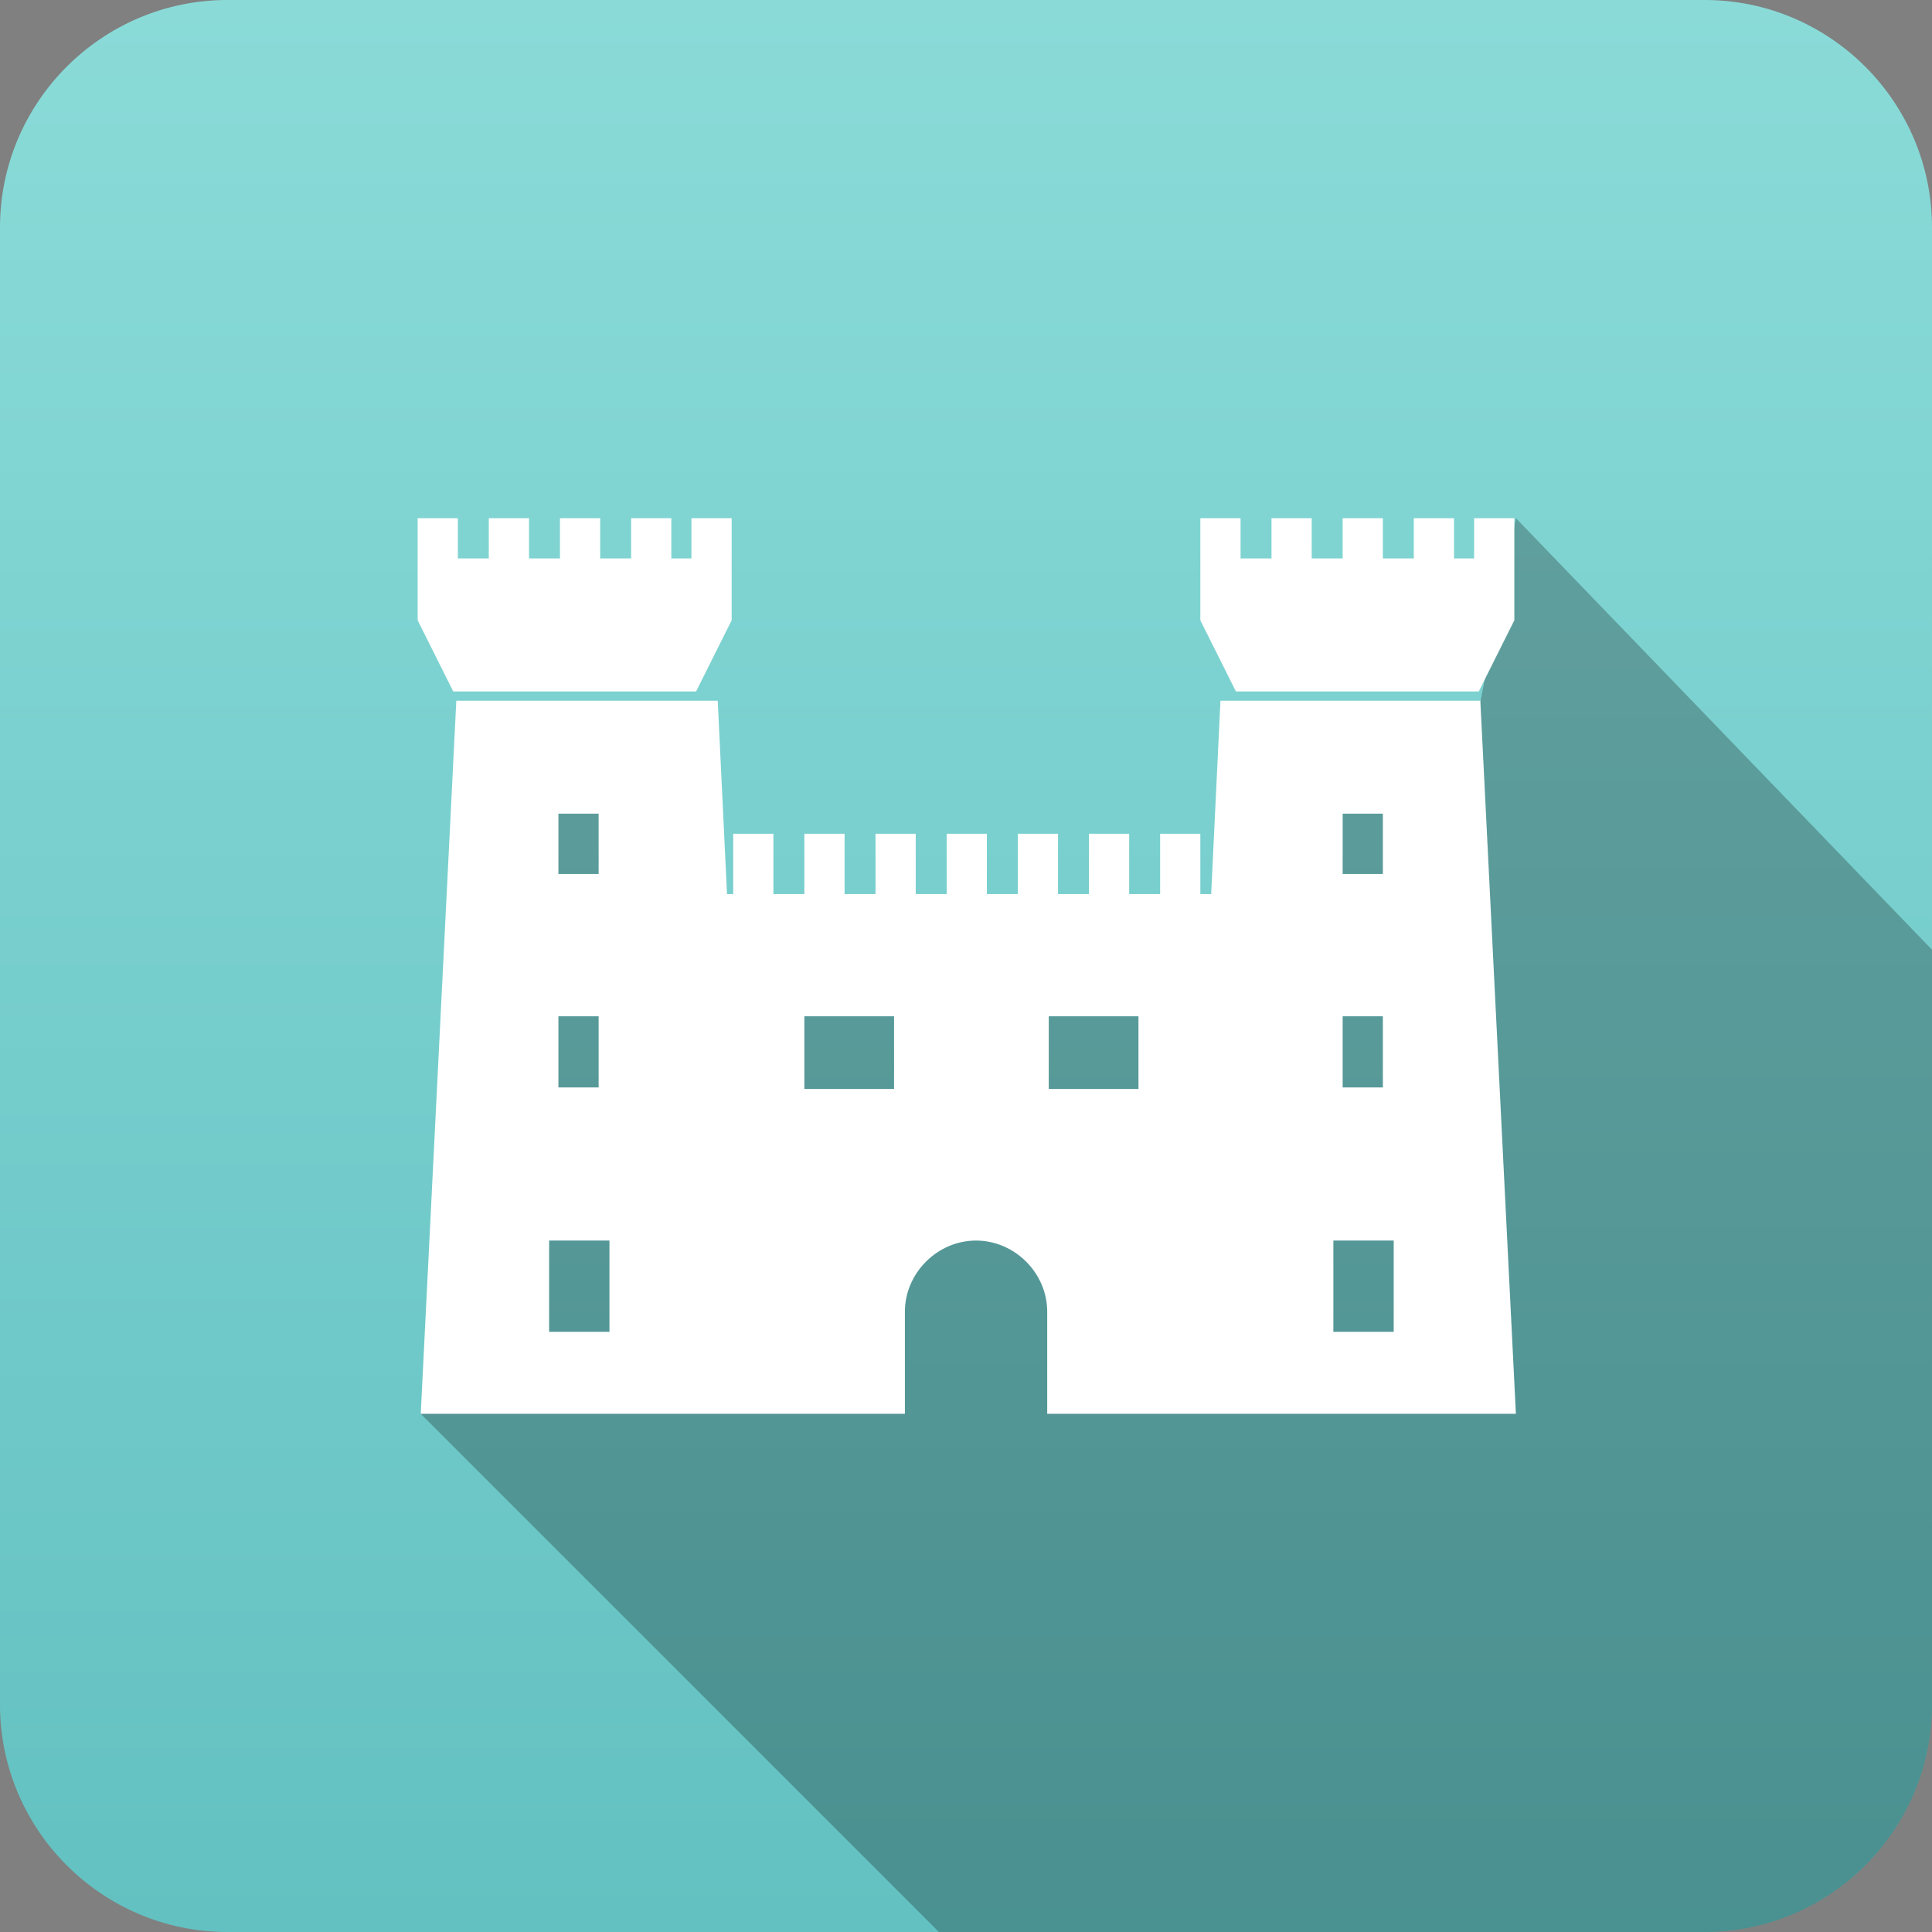 <?xml version="1.0" encoding="utf-8"?>
<!-- Generator: Adobe Illustrator 22.0.1, SVG Export Plug-In . SVG Version: 6.00 Build 0)  -->
<svg version="1.1" id="Layer_1" xmlns="http://www.w3.org/2000/svg" xmlns:xlink="http://www.w3.org/1999/xlink" x="0px" y="0px"
	 viewBox="0 0 124.9 124.9" style="enable-background:new 0 0 124.9 124.9;" xml:space="preserve">
<rect x="0" y="0" width="124.9" height="124.9" fill="#808080" stroke="none"/>
<style type="text/css">
	.st0{fill:url(#SVGID_1_);}
	.st1{opacity:0.25;}
	.st2{fill-rule:evenodd;clip-rule:evenodd;fill:#FFFFFF;}
	.st3{fill:url(#SVGID_2_);}
	.st4{fill:url(#SVGID_3_);}
	.st5{fill:url(#SVGID_4_);}
	.st6{fill:#FFFFFF;}
	.st7{fill:url(#SVGID_7_);}
	.st8{fill:url(#SVGID_8_);}
	.st9{fill:none;}
	.st10{fill:url(#SVGID_9_);}
	.st11{fill:url(#SVGID_10_);}
	.st12{fill:url(#SVGID_11_);}
	.st13{fill:url(#SVGID_12_);}
	.st14{fill:url(#SVGID_13_);}
	.st15{fill:url(#SVGID_14_);}
	.st16{fill:url(#SVGID_15_);}
	.st17{fill:url(#SVGID_16_);}
	.st18{fill:url(#SVGID_17_);}
	.st19{fill:url(#SVGID_18_);}
	.st20{fill:url(#SVGID_19_);}
	.st21{fill:url(#SVGID_20_);}
	.st22{fill:#C13B11;}
	.st23{fill:#EF6D25;}
	.st24{fill:#DD813F;}
	.st25{fill:#63C1C1;}
	.st26{fill:#148EAF;}
	.st27{fill:#006382;}
	.st28{fill:#6D6E70;}
	.st29{fill:#68BC49;}
	.st30{fill:url(#SVGID_21_);}
	.st31{fill:url(#SVGID_25_);}
	.st32{fill:url(#SVGID_26_);}
	.st33{fill:url(#SVGID_27_);}
	.st34{fill:url(#SVGID_31_);}
	.st35{fill:url(#SVGID_32_);}
	.st36{fill:url(#SVGID_35_);}
</style>
<g>
	<g>
		<g>
			<g>
				<g>
					<linearGradient id="SVGID_1_" gradientUnits="userSpaceOnUse" x1="62.441" y1="124.882" x2="62.441" y2="0">
						<stop  offset="0" style="stop-color:#63C1C1"/>
						<stop  offset="1" style="stop-color:#8ADBD8"/>
					</linearGradient>
					<path class="st0" d="M110.2,0H14.7C6.6,0,0,6.6,0,14.7v95.5c0,8.1,6.6,14.7,14.7,14.7h95.5c8.1,0,14.7-6.6,14.7-14.7V14.7
						C124.9,6.6,118.3,0,110.2,0z"/>
				</g>
			</g>
		</g>
	</g>
	<path class="st1" d="M98,33.5l-2.3,11.9l-13,4.3L83,61H45.4l-1.2-13.5l-10.5,2l-6.5,41.9l33.5,33.5h49.5c8.1,0,14.7-6.6,14.7-14.7
		V61.4L98,33.5z"/>
	<path class="st2" d="M95.3,33.5v2.6H94v-2.6h-2.6v2.6h-2v-2.6h-2.6v2.6h-2v-2.6h-2.6v2.6h-2v-2.6h-2.6v6.6h0l2.3,4.6h15.7l2.3-4.6
		v-6.6H95.3z M45,44.7l2.3-4.6v-6.6h-2.6v2.6h-1.3v-2.6h-2.6v2.6h-2v-2.6h-2.6v2.6h-2v-2.6h-2.6v2.6h-2v-2.6h-2.6v6.6h0l2.3,4.6H45z
		 M78.9,45.3l-0.6,12.5h-0.7v-3.9h-2.6v3.9h-2v-3.9h-2.6v3.9h-2v-3.9h-2.6v3.9h-2v-3.9h-2.6v3.9h-2v-3.9h-2.6v3.9h-2v-3.9h-2.6v3.9
		h-2v-3.9h-2.6v3.9H47l-0.6-12.5H29.5l-2.3,46.1h31.3v-6.6c0-2.5,2.1-4.6,4.6-4.6c2.5,0,4.6,2.1,4.6,4.6v6.6H98l-2.3-46.1H78.9z
		 M36.1,52.6h2.6v3.9h-2.6V52.6z M36.1,65.7h2.6v4.6h-2.6V65.7z M39.4,86.1h-3.9v-5.9h3.9V86.1z M57.8,70.4H52v-4.7h5.8V70.4z
		 M73.6,70.4h-5.8v-4.7h5.8V70.4z M86.8,52.6h2.6v3.9h-2.6V52.6z M86.8,65.7h2.6v4.6h-2.6V65.7z M90.1,86.1h-3.9v-5.9h3.9V86.1z"/>
</g>
</svg>
